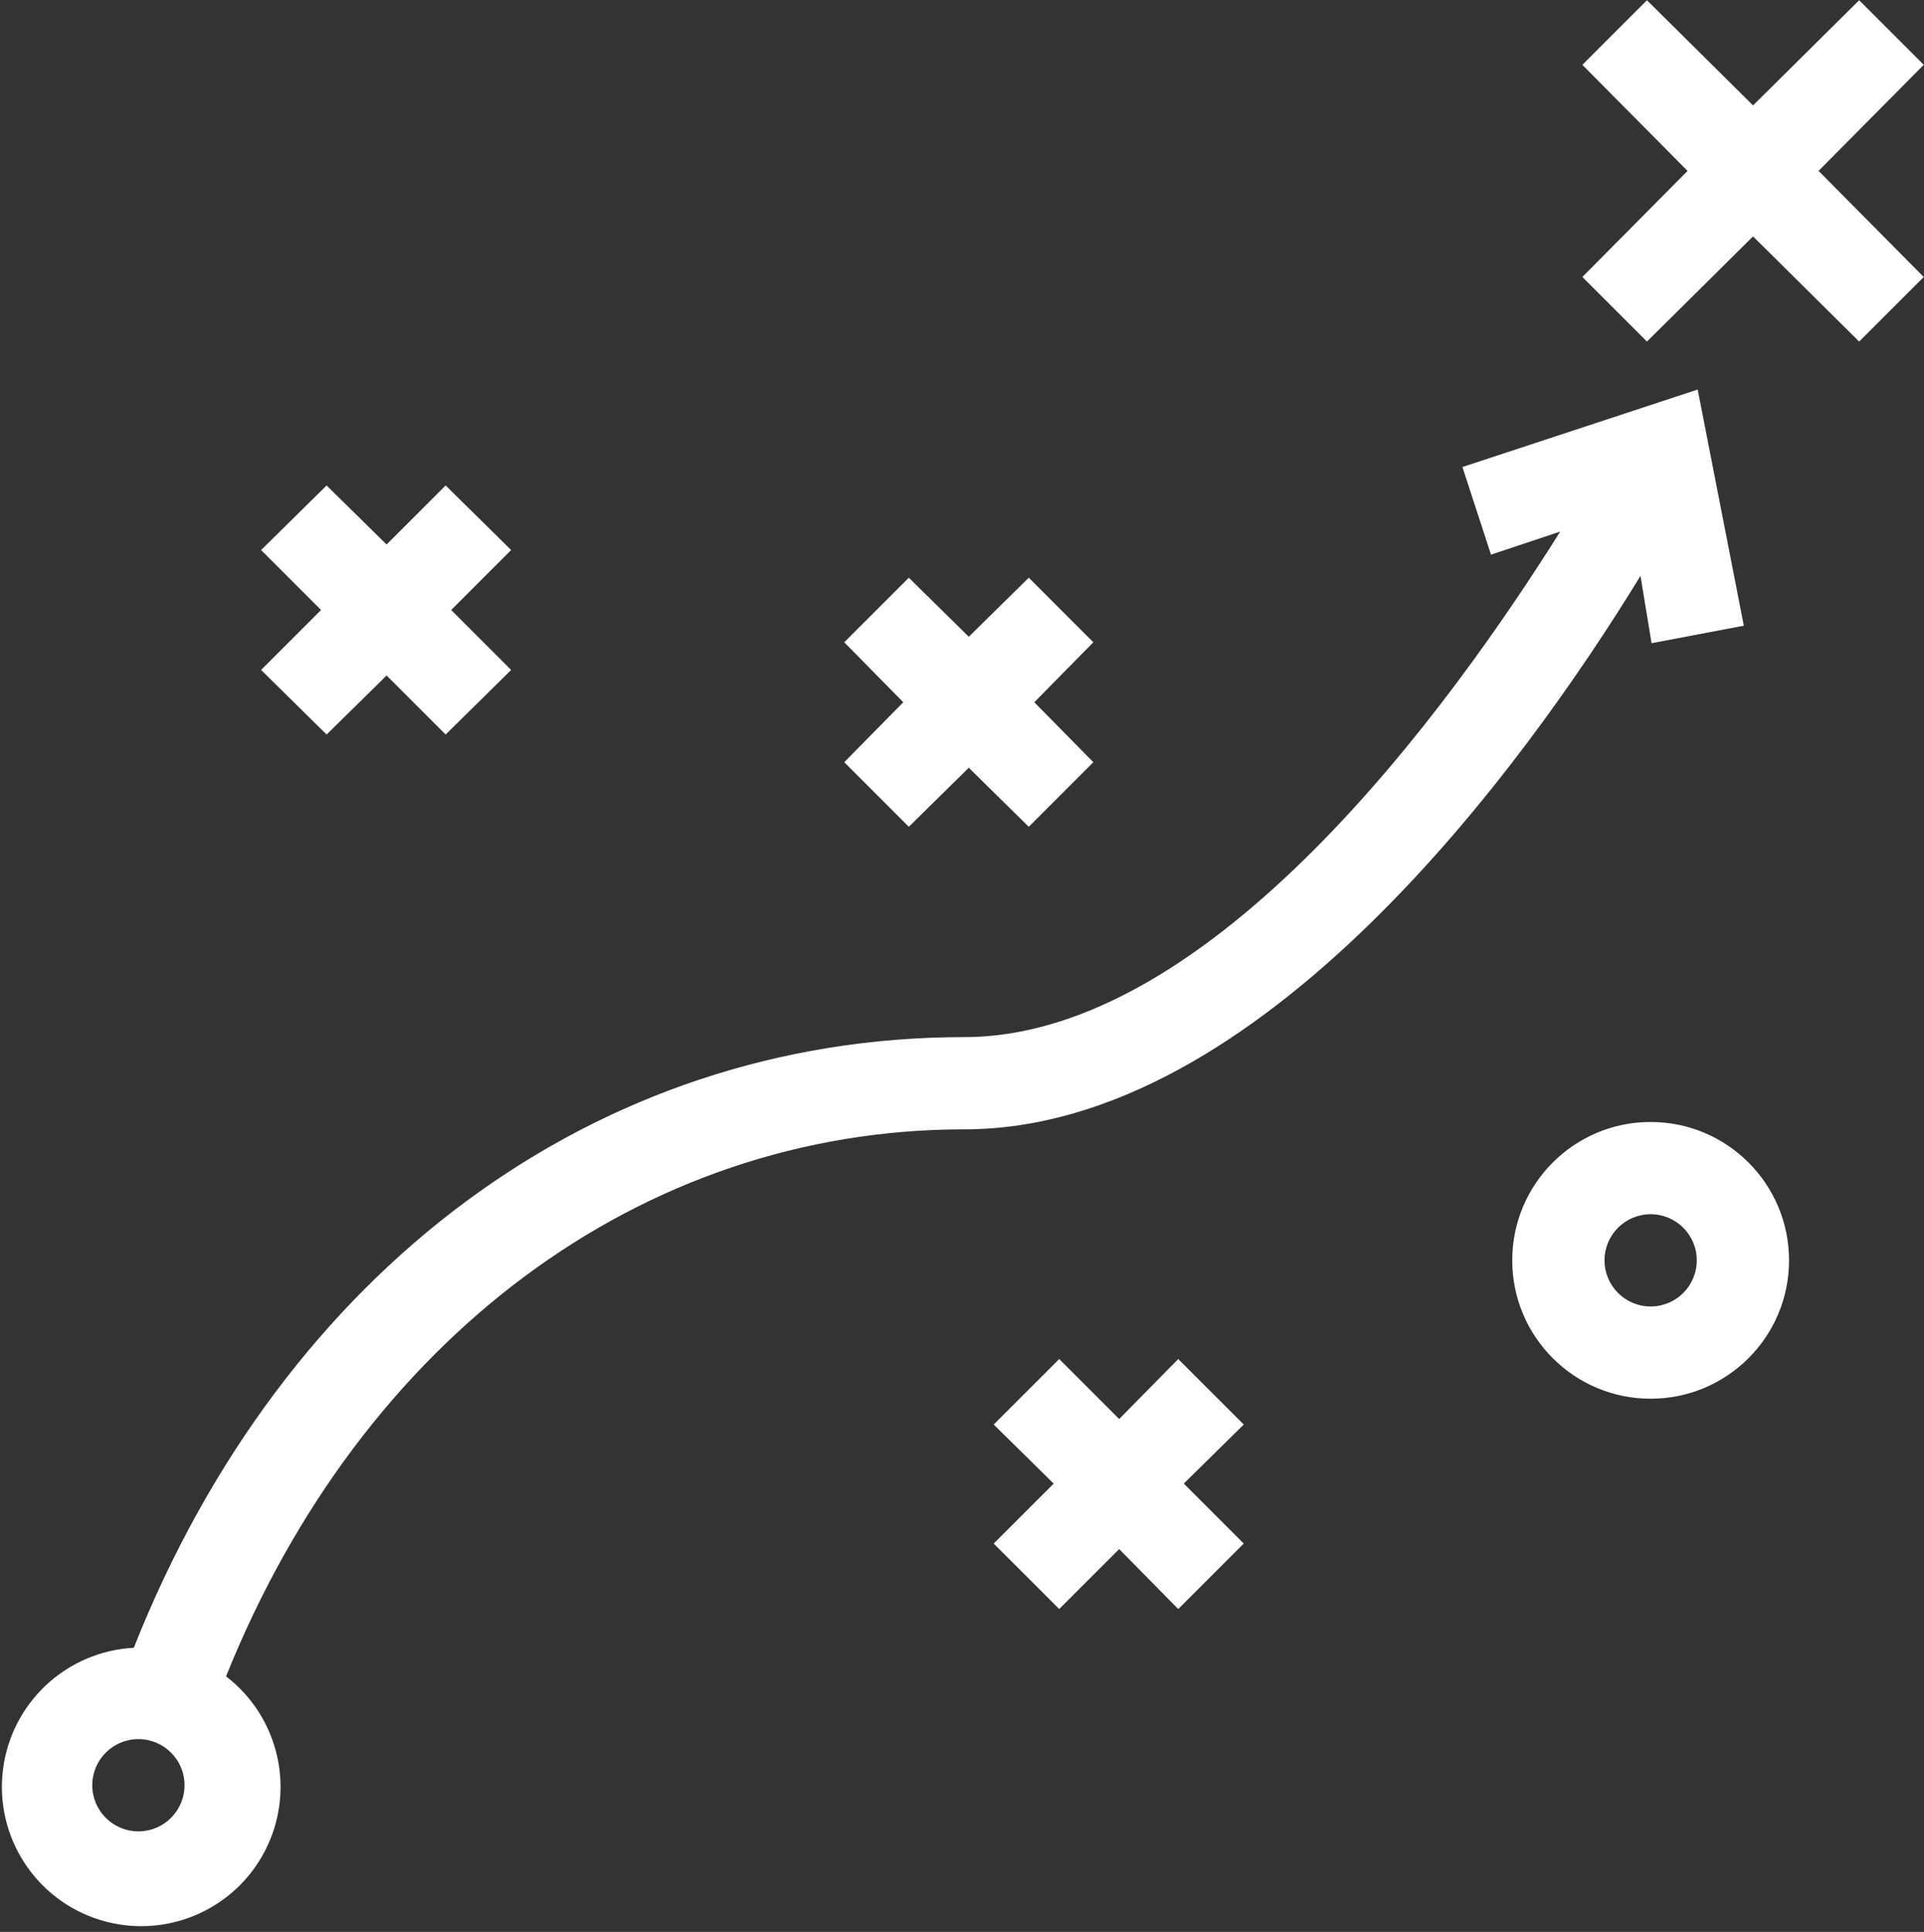 <svg xmlns="http://www.w3.org/2000/svg" width="254" height="255" viewBox="0 0 254 255">
    <rect x="0" y="0" width="254" height="255" fill="#333333" stroke="none"/>
    <g fill="none" fill-rule="evenodd">
        <g fill="#FFF" fill-rule="nonzero">
            <g>
                <g>
                    <path d="M217.912 148.096c-10.091 0-18.271 8.178-18.271 18.265s8.18 18.264 18.27 18.264c10.091 0 18.271-8.177 18.271-18.264s-8.18-18.265-18.27-18.265zm0 24.353c-3.364 0-6.09-2.726-6.09-6.088 0-3.363 2.726-6.088 6.09-6.088 3.363 0 6.09 2.725 6.09 6.088 0 3.362-2.727 6.088-6.09 6.088zM218.033 84.901l12.181-2.313-6.09-31.172-31.061 10.229 3.776 11.567 9.136-3.044c-14.374 22.891-45.921 66.726-78.687 66.726-48.723 0-89.893 30.806-109.626 80.607-8.896.476-16.172 7.256-17.27 16.094-1.099 8.837 4.297 17.191 12.806 19.828 8.509 2.637 17.685-1.201 21.78-9.11 4.095-7.91 1.932-17.615-5.135-23.037 17.905-44.565 54.812-72.206 97.445-72.206 39.1 0 73.936-47.974 89.284-73.057l1.461 8.888zM18.271 241.732c-3.364 0-6.09-2.726-6.09-6.088 0-3.363 2.726-6.088 6.09-6.088s6.09 2.725 6.09 6.088c0 3.362-2.726 6.088-6.09 6.088zM253.966 8.556L245.44.032 231.432 13.913 217.424.032 208.898 8.556 222.784 22.559 208.898 36.561 217.424 45.085 231.432 31.204 245.44 45.085 253.966 36.561 240.08 22.559zM43.119 96.956L51.037 89.163 58.832 96.956 67.481 88.432 59.563 80.518 67.481 72.603 58.832 64.08 51.037 71.873 43.119 64.08 34.471 72.603 42.389 80.518 34.471 88.432zM155.547 179.389L147.751 187.304 139.834 179.389 131.185 188.035 139.103 195.827 131.185 203.742 139.834 212.387 147.751 204.473 155.547 212.387 164.195 203.742 156.278 195.827 164.195 188.035z" transform="translate(-847 -2220) translate(289 2219) translate(558 1)"/>
                    <path d="M119.979 109.132L127.897 101.339 135.814 109.132 144.341 100.609 136.545 92.694 144.341 84.779 135.814 76.256 127.897 84.049 119.979 76.256 111.453 84.779 119.248 92.694 111.453 100.609z" transform="translate(-847 -2220) translate(289 2219) translate(558 1)"/>
                </g>
            </g>
        </g>
    </g>
</svg>
